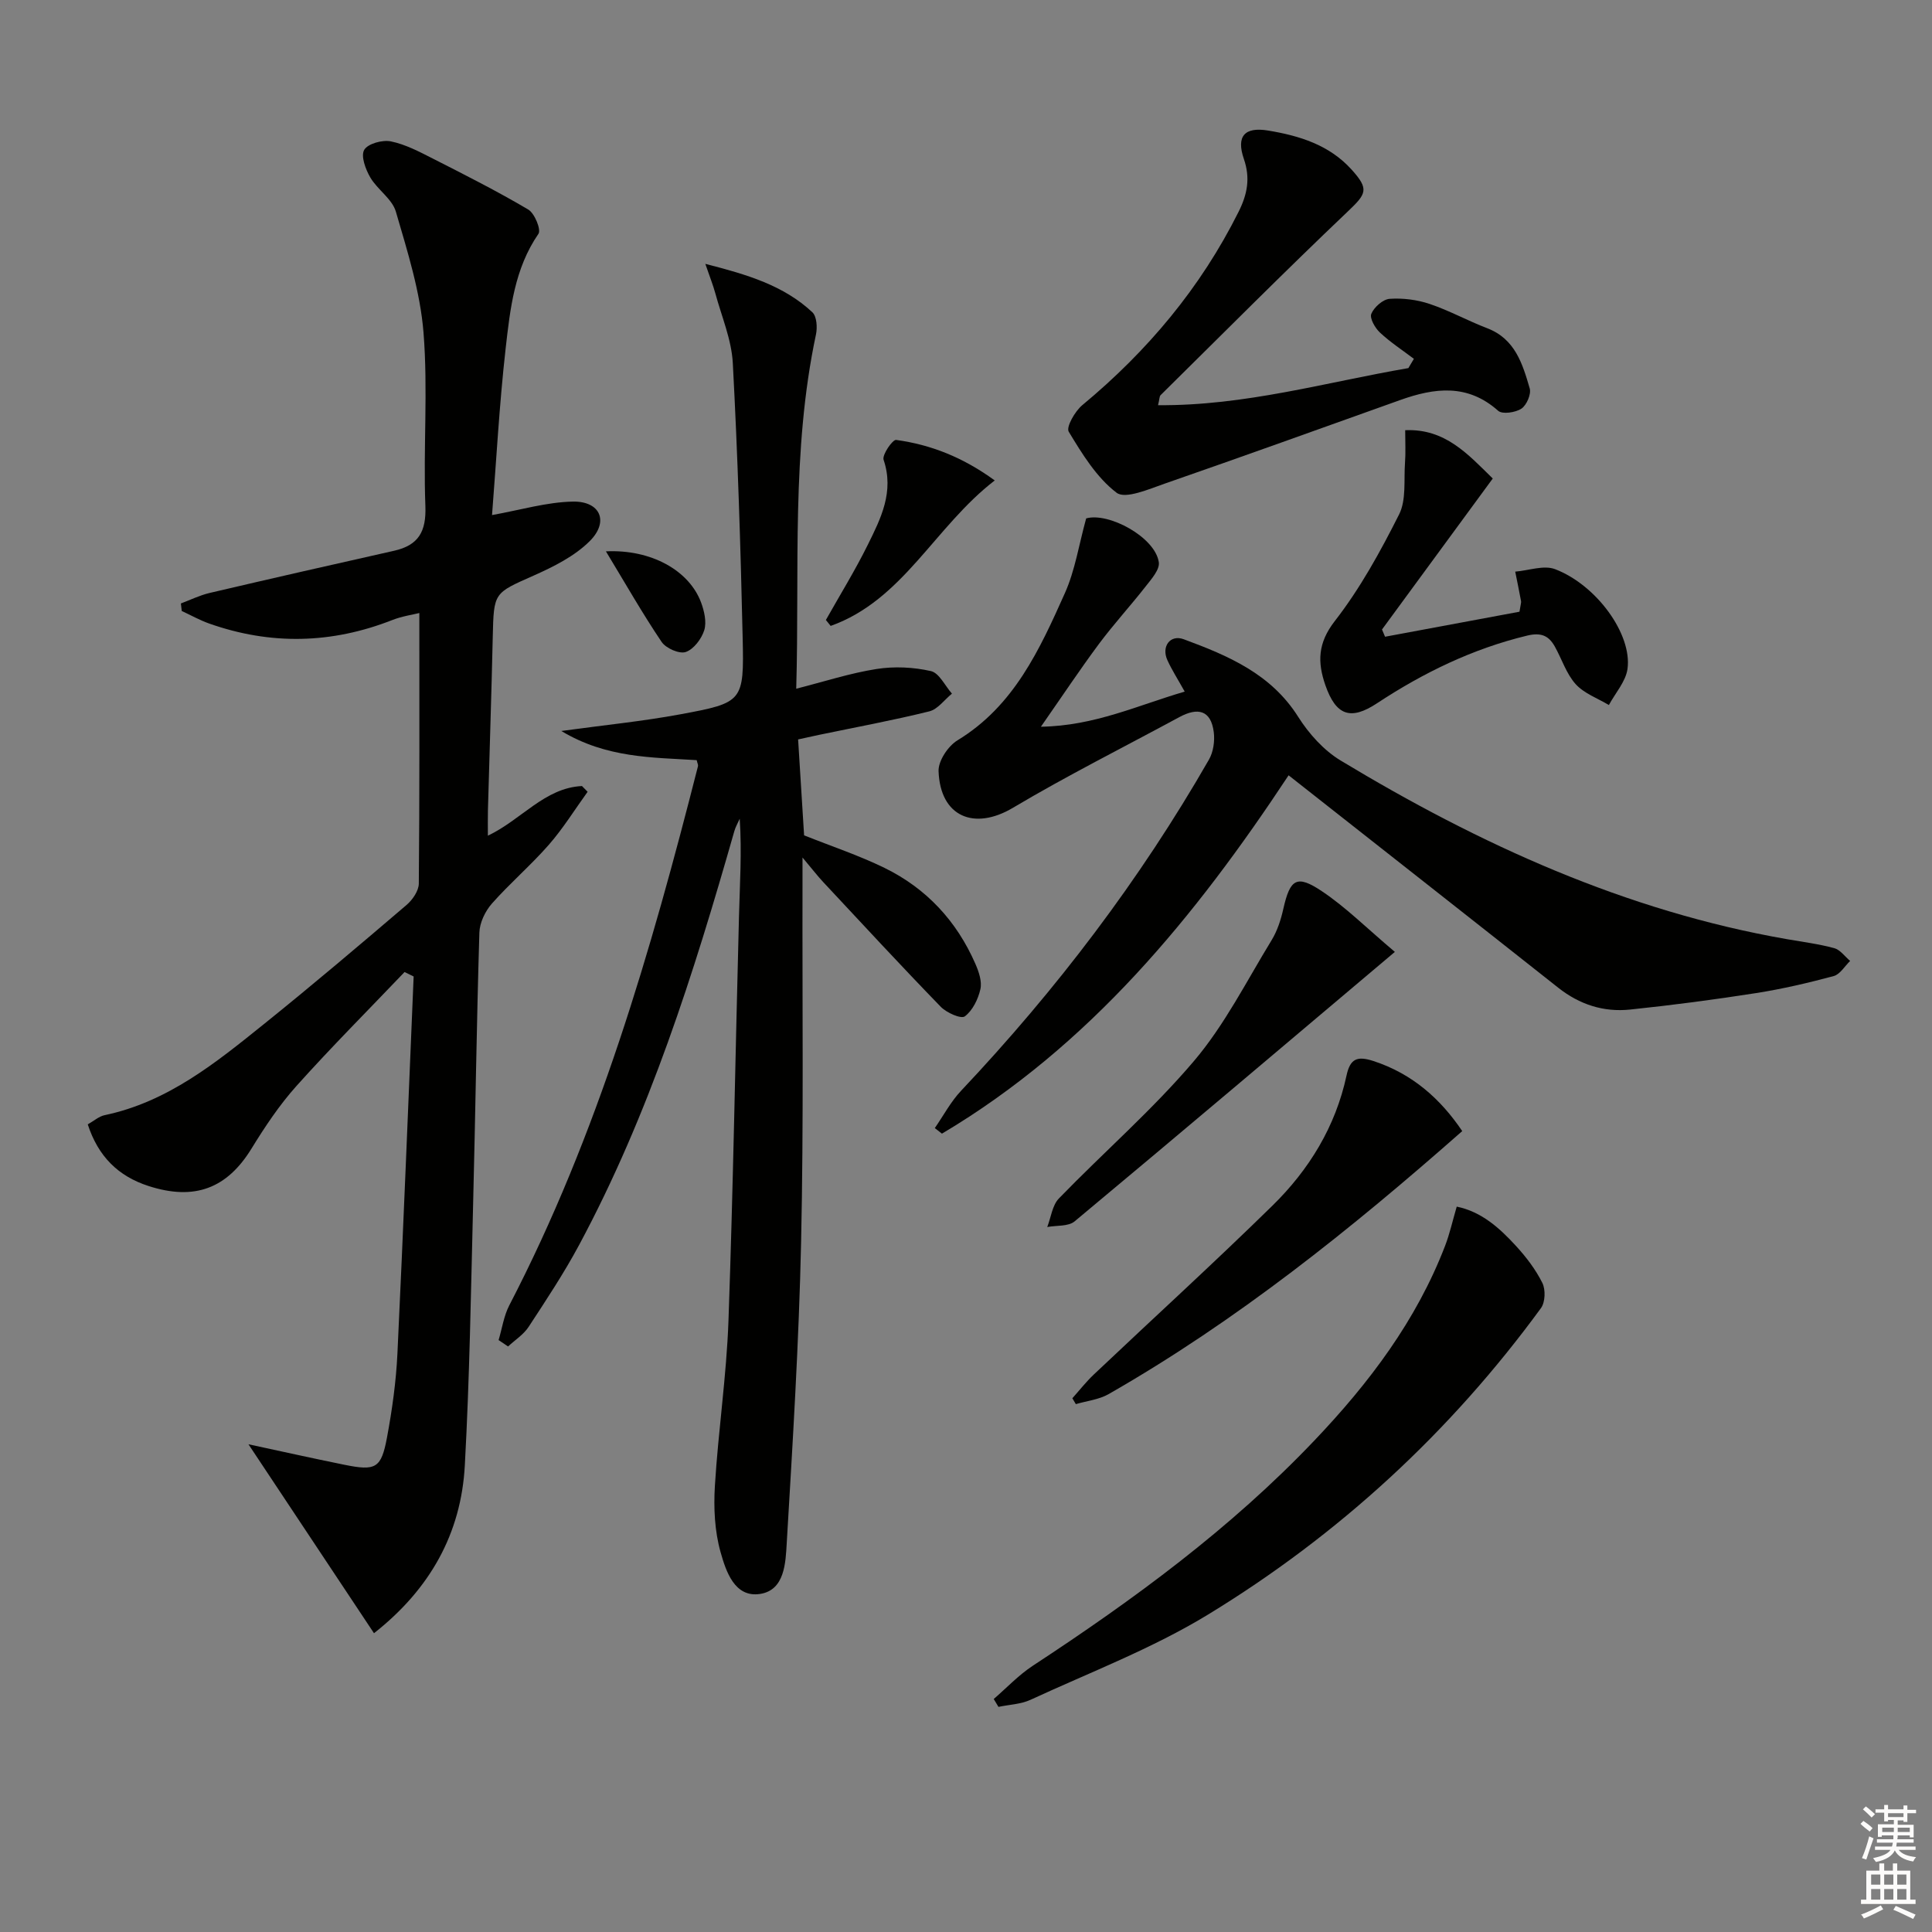 <svg enable-background="new 0 0 400 400" viewBox="0 0 400 400" xmlns="http://www.w3.org/2000/svg"><rect x="0" y="0" width="400" height="400" fill="#808080" stroke="none"/><g fill="#010100"><path d="m77.43 338.14c-8.74-13.16-17.28-26.01-25.99-39.12 6.42 1.38 13.09 2.87 19.79 4.23 6.58 1.34 7.7.78 8.9-5.67 1.06-5.7 1.87-11.49 2.15-17.28 1.24-26.04 2.26-52.09 3.36-78.13-.63-.31-1.26-.61-1.88-.92-7.49 7.85-15.16 15.53-22.4 23.61-3.53 3.94-6.52 8.44-9.3 12.96-5.07 8.24-11.78 10.81-21.31 7.73-6.29-2.03-10.43-6.14-12.58-12.76 1.26-.71 2.31-1.66 3.5-1.91 13.04-2.73 23.01-10.84 32.98-18.86 9.98-8.03 19.76-16.32 29.5-24.64 1.25-1.06 2.55-2.94 2.56-4.45.17-18.45.11-36.91.11-56.01-1.4.35-3.58.66-5.57 1.44-12.58 4.95-25.23 5.23-37.96.73-1.95-.69-3.77-1.72-5.66-2.59-.06-.52-.12-1.04-.18-1.56 1.97-.74 3.9-1.69 5.93-2.17 12.72-2.98 25.46-5.88 38.21-8.74 5.06-1.14 6.68-3.97 6.48-9.26-.46-11.98.57-24.04-.39-35.96-.68-8.44-3.33-16.79-5.72-24.99-.77-2.64-3.8-4.54-5.29-7.07-.98-1.68-2-4.43-1.27-5.71.73-1.29 3.78-2.13 5.52-1.77 3.03.62 5.92 2.15 8.73 3.58 6.65 3.38 13.32 6.75 19.73 10.54 1.31.78 2.69 4.17 2.1 5.02-4.96 7.2-5.86 15.53-6.79 23.72-1.32 11.67-1.94 23.42-2.82 34.51 5.92-1.06 11.3-2.68 16.71-2.79 5.71-.12 7.57 4.14 3.52 8.18-3.15 3.14-7.5 5.31-11.66 7.16-8.19 3.64-8.21 3.43-8.42 12.65-.27 11.98-.67 23.95-1 35.92-.04 1.6-.01 3.21-.01 5.26 6.97-3.31 11.74-9.9 19.48-10.28.39.4.78.79 1.17 1.19-2.66 3.68-5.06 7.57-8.03 10.97-3.72 4.25-8.06 7.96-11.8 12.19-1.38 1.57-2.52 3.95-2.58 5.99-.57 18.79-.82 37.6-1.3 56.4-.45 17.96-.73 35.93-1.71 53.85-.75 14.18-7.23 25.7-18.81 34.81z"/><path d="m103.23 277.45c.72-2.41 1.08-5 2.21-7.19 18.35-35.35 29.31-73.28 39.07-111.63.07-.28-.13-.63-.27-1.25-9.18-.58-18.67-.4-28.03-6.04 9-1.23 16.86-2.01 24.59-3.44 13.05-2.42 13.26-2.6 12.96-15.87-.43-18.96-1.03-37.92-2.04-56.85-.26-4.86-2.31-9.63-3.61-14.42-.46-1.69-1.12-3.33-2.08-6.13 8.73 2.23 16.22 4.47 22.16 10.02.91.85 1.06 3.14.75 4.59-5.14 24.17-3.38 48.67-4.09 73.35 5.82-1.48 11.15-3.22 16.62-4.08 3.67-.58 7.64-.39 11.26.43 1.72.39 2.92 3.04 4.36 4.67-1.55 1.26-2.93 3.23-4.69 3.67-7.55 1.87-15.22 3.28-22.85 4.87-1.42.3-2.84.62-4.31.94.43 6.94.84 13.52 1.24 19.86 5.66 2.26 11.33 4.14 16.65 6.74 8.67 4.24 14.95 11.01 18.82 19.88.71 1.62 1.39 3.64 1.03 5.23-.47 2.08-1.62 4.43-3.23 5.63-.78.58-3.77-.75-4.97-1.98-8.22-8.47-16.23-17.14-24.29-25.77-1.2-1.28-2.27-2.68-4.34-5.14v5.61c-.06 24.66.25 49.33-.29 73.98-.45 20.77-1.74 41.53-2.97 62.27-.24 4.11-.39 9.83-5.54 10.61-5.27.8-7.05-4.71-8.16-8.64-1.23-4.35-1.46-9.17-1.18-13.73.69-11.39 2.4-22.74 2.81-34.14.99-27.94 1.44-55.89 2.18-83.83.17-6.64.61-13.27.15-20.16-.38.86-.87 1.69-1.12 2.59-8.39 29.42-17.58 58.54-32.12 85.64-3.14 5.85-6.83 11.42-10.47 16.98-1.04 1.59-2.81 2.71-4.25 4.05-.63-.43-1.3-.87-1.96-1.32z"/><path d="m266.79 160.52c-19.31 29.24-41.19 56.02-71.77 74.19-.49-.38-.99-.76-1.48-1.15 1.8-2.6 3.31-5.48 5.46-7.75 19.72-20.9 37-43.61 51.3-68.54.91-1.58 1.23-3.84 1-5.67-.58-4.63-3.35-5.17-7.11-3.14-11.51 6.23-23.24 12.11-34.48 18.79-8.01 4.76-15.05 1.85-15.39-7.59-.08-2.12 1.96-5.19 3.91-6.38 11.71-7.11 17.02-18.81 22.24-30.47 2.12-4.74 2.91-10.07 4.41-15.48 4.63-1.32 14.29 3.88 15.04 9.08.22 1.49-1.49 3.43-2.65 4.91-3.17 4.06-6.66 7.86-9.74 11.99-3.94 5.3-7.6 10.81-12.02 17.15 11.1-.17 20.03-4.43 29.77-7.27-1.4-2.52-2.64-4.44-3.58-6.5-1.29-2.81.55-5.38 3.38-4.34 9.16 3.39 18.07 7.14 23.7 16.07 2.21 3.49 5.29 6.93 8.79 9.04 28.76 17.36 59.01 31.17 92.43 36.99 3.27.57 6.58.99 9.77 1.86 1.24.34 2.19 1.73 3.28 2.64-1.12 1.08-2.08 2.77-3.39 3.13-5.28 1.42-10.63 2.67-16.03 3.52-8.68 1.36-17.41 2.51-26.15 3.42-5.47.57-10.46-1.04-14.86-4.52-18.42-14.57-36.87-29.05-55.83-43.98z"/><path d="m239.76 83.89c17.97.15 34.76-4.75 51.83-7.68.38-.64.76-1.28 1.14-1.92-2.37-1.79-4.88-3.43-7.04-5.45-1.01-.94-2.16-2.97-1.77-3.88.58-1.37 2.4-2.99 3.79-3.09 2.74-.19 5.68.18 8.29 1.06 4.08 1.37 7.89 3.49 11.92 5.03 5.77 2.21 7.31 7.38 8.79 12.45.35 1.19-.64 3.48-1.72 4.2-1.23.81-3.95 1.21-4.81.44-6.34-5.65-13.17-4.77-20.3-2.22-16.23 5.8-32.44 11.64-48.71 17.29-3.28 1.14-8.17 3.28-9.99 1.9-4.15-3.16-7.13-8.04-9.91-12.64-.58-.96 1.29-4.24 2.81-5.5 13.49-11.19 24.5-24.3 32.36-40.04 1.81-3.62 2.46-6.95 1.09-10.93-1.62-4.72.15-6.69 5.03-5.88 6.46 1.07 12.64 2.96 17.26 8.07 3.7 4.09 3.09 5.01-.79 8.7-13.11 12.46-25.87 25.3-38.74 38.01-.26.25-.22.85-.53 2.08z"/><path d="m205.74 351.76c2.68-2.31 5.14-4.94 8.07-6.87 20.92-13.72 41-28.44 58.32-46.65 11.34-11.91 21.12-24.84 27.07-40.33.94-2.45 1.51-5.04 2.4-8.09 5.12 1.04 8.86 4.42 12.27 8.14 2.11 2.3 4.08 4.88 5.46 7.66.69 1.39.6 3.99-.29 5.21-18.77 25.69-41.84 46.93-68.93 63.45-11.55 7.04-24.41 11.94-36.74 17.64-2.01.93-4.42 1-6.65 1.47-.32-.55-.65-1.09-.98-1.63z"/><path d="m290.93 89.07c8.29-.37 13.01 5 18.13 10-7.75 10.56-15.34 20.91-22.93 31.26.21.5.42 1 .63 1.5 9.41-1.75 18.82-3.51 27.83-5.18.24-1.54.38-1.87.33-2.17-.38-2.05-.8-4.09-1.21-6.13 2.78-.22 5.93-1.41 8.28-.5 8.6 3.31 15.94 13.48 14.97 20.62-.36 2.63-2.52 5.01-3.86 7.5-2.33-1.4-5.12-2.39-6.87-4.32-1.93-2.14-2.86-5.17-4.31-7.77-1.26-2.26-2.83-2.98-5.72-2.29-11.29 2.72-21.49 7.68-31.11 14.02-5.47 3.61-8.5 2.54-10.69-3.76-1.64-4.73-1.6-8.69 1.95-13.26 5.25-6.75 9.46-14.42 13.32-22.09 1.51-3 .96-7.08 1.22-10.68.16-2.1.04-4.22.04-6.75z"/><path d="m302.74 234.18c-23.02 20.29-46.71 39.3-73.22 54.46-2 1.14-4.51 1.4-6.78 2.07-.24-.41-.48-.81-.72-1.22 1.48-1.65 2.85-3.41 4.46-4.93 12.32-11.66 24.86-23.08 36.97-34.95 7.58-7.43 13.06-16.36 15.33-26.92.75-3.48 2.17-4.12 5.56-3.02 8.15 2.65 13.97 7.94 18.4 14.51z"/><path d="m288.79 197.08c-22.84 19.28-44.5 37.62-66.3 55.79-1.31 1.09-3.75.81-5.67 1.17.78-2 1.04-4.5 2.42-5.92 9.25-9.55 19.37-18.33 27.95-28.44 6.37-7.5 10.91-16.57 16.09-25.04 1.19-1.95 1.93-4.27 2.43-6.52 1.39-6.12 2.75-7.1 7.96-3.61 4.92 3.28 9.17 7.54 15.12 12.57z"/><path d="m170.99 128.36c2.91-5.17 6.04-10.24 8.67-15.55 2.71-5.48 5.51-11.01 3.28-17.61-.35-1.03 1.87-4.22 2.59-4.12 7.19.99 13.81 3.58 20.42 8.39-12.47 9.61-18.96 24.76-33.97 30.12-.33-.41-.66-.82-.99-1.23z"/><path d="m125.45 114.15c9.34-.45 17.21 3.94 19.69 10.56.67 1.79 1.19 4.06.67 5.76-.56 1.8-2.19 3.96-3.84 4.52-1.33.45-4.1-.77-4.99-2.09-3.96-5.87-7.48-12.06-11.53-18.75z"/></g><path d="m385.2 377.6.6-.6c.6.4 1.3.9 1.9 1.5l-.6.7c-.8-.6-1.4-1.1-1.9-1.6zm.3 7.1c.6-1.4 1.1-2.9 1.5-4.5.3.1.6.3.9.4-.5 1.4-1 2.9-1.5 4.4zm.2-10.1.6-.6c.7.5 1.3 1.1 1.9 1.6l-.7.7c-.6-.6-1.2-1.2-1.8-1.7zm8.4-.8h.8v.9h1.8v.7h-1.8v1.8h-.8v-.3h-1.2v.9h3.3v2.6h-.8v-.4h-2.5c0 .3 0 .6-.1.8h3.4v.7h-3.5c0 .3-.1.6-.1.8h4v.7h-3.5c.7.9 1.9 1.3 3.6 1.5-.2.2-.4.5-.6.9-1.9-.3-3.2-1.1-3.8-2.3-.5 1.1-1.8 2-3.9 2.4-.2-.3-.4-.5-.6-.8 1.9-.4 3.1-.9 3.6-1.7h-3.2v-.7h3.5c.1-.2.1-.5.2-.8h-3.3v-.7h3.4c0-.2 0-.5 0-.8h-2.4v.3h-.8v-2.6h3.3v-.9h-1.2v.3h-.8v-1.8h-1.8v-.7h1.8v-.9h.8v.9h3.2zm-4.4 5.5h2.4c0-.3 0-.6 0-.9h-2.4zm1.2-3.1h3.2v-.8h-3.2zm4.4 2.2h-2.4v.9h2.5v-.9z" fill="#fcfbfa"/><path d="m389.2 385.8h.9v1.5h1.8v-1.5h.9v1.5h2.7v6h1.1v.9h-11.3v-.9h1.1v-6h2.7v-1.5zm.2 8.7.5.8c-1.2.6-2.5 1.3-4 1.9-.2-.3-.3-.6-.6-.8 1.6-.6 3-1.3 4.1-1.9zm-2-4.3h1.9v-2.1h-1.9zm0 3.1h1.9v-2.2h-1.9zm2.7-3.1h1.9v-2.1h-1.9zm0 3.1h1.9v-2.2h-1.9zm2.4 1.3c1.4.6 2.7 1.2 4.1 1.8l-.5.9c-1.5-.7-2.8-1.4-4.1-1.9zm2.2-6.5h-1.9v2.1h1.9zm-1.9 5.2h1.9v-2.2h-1.9z" fill="#fcfbfa"/></svg>